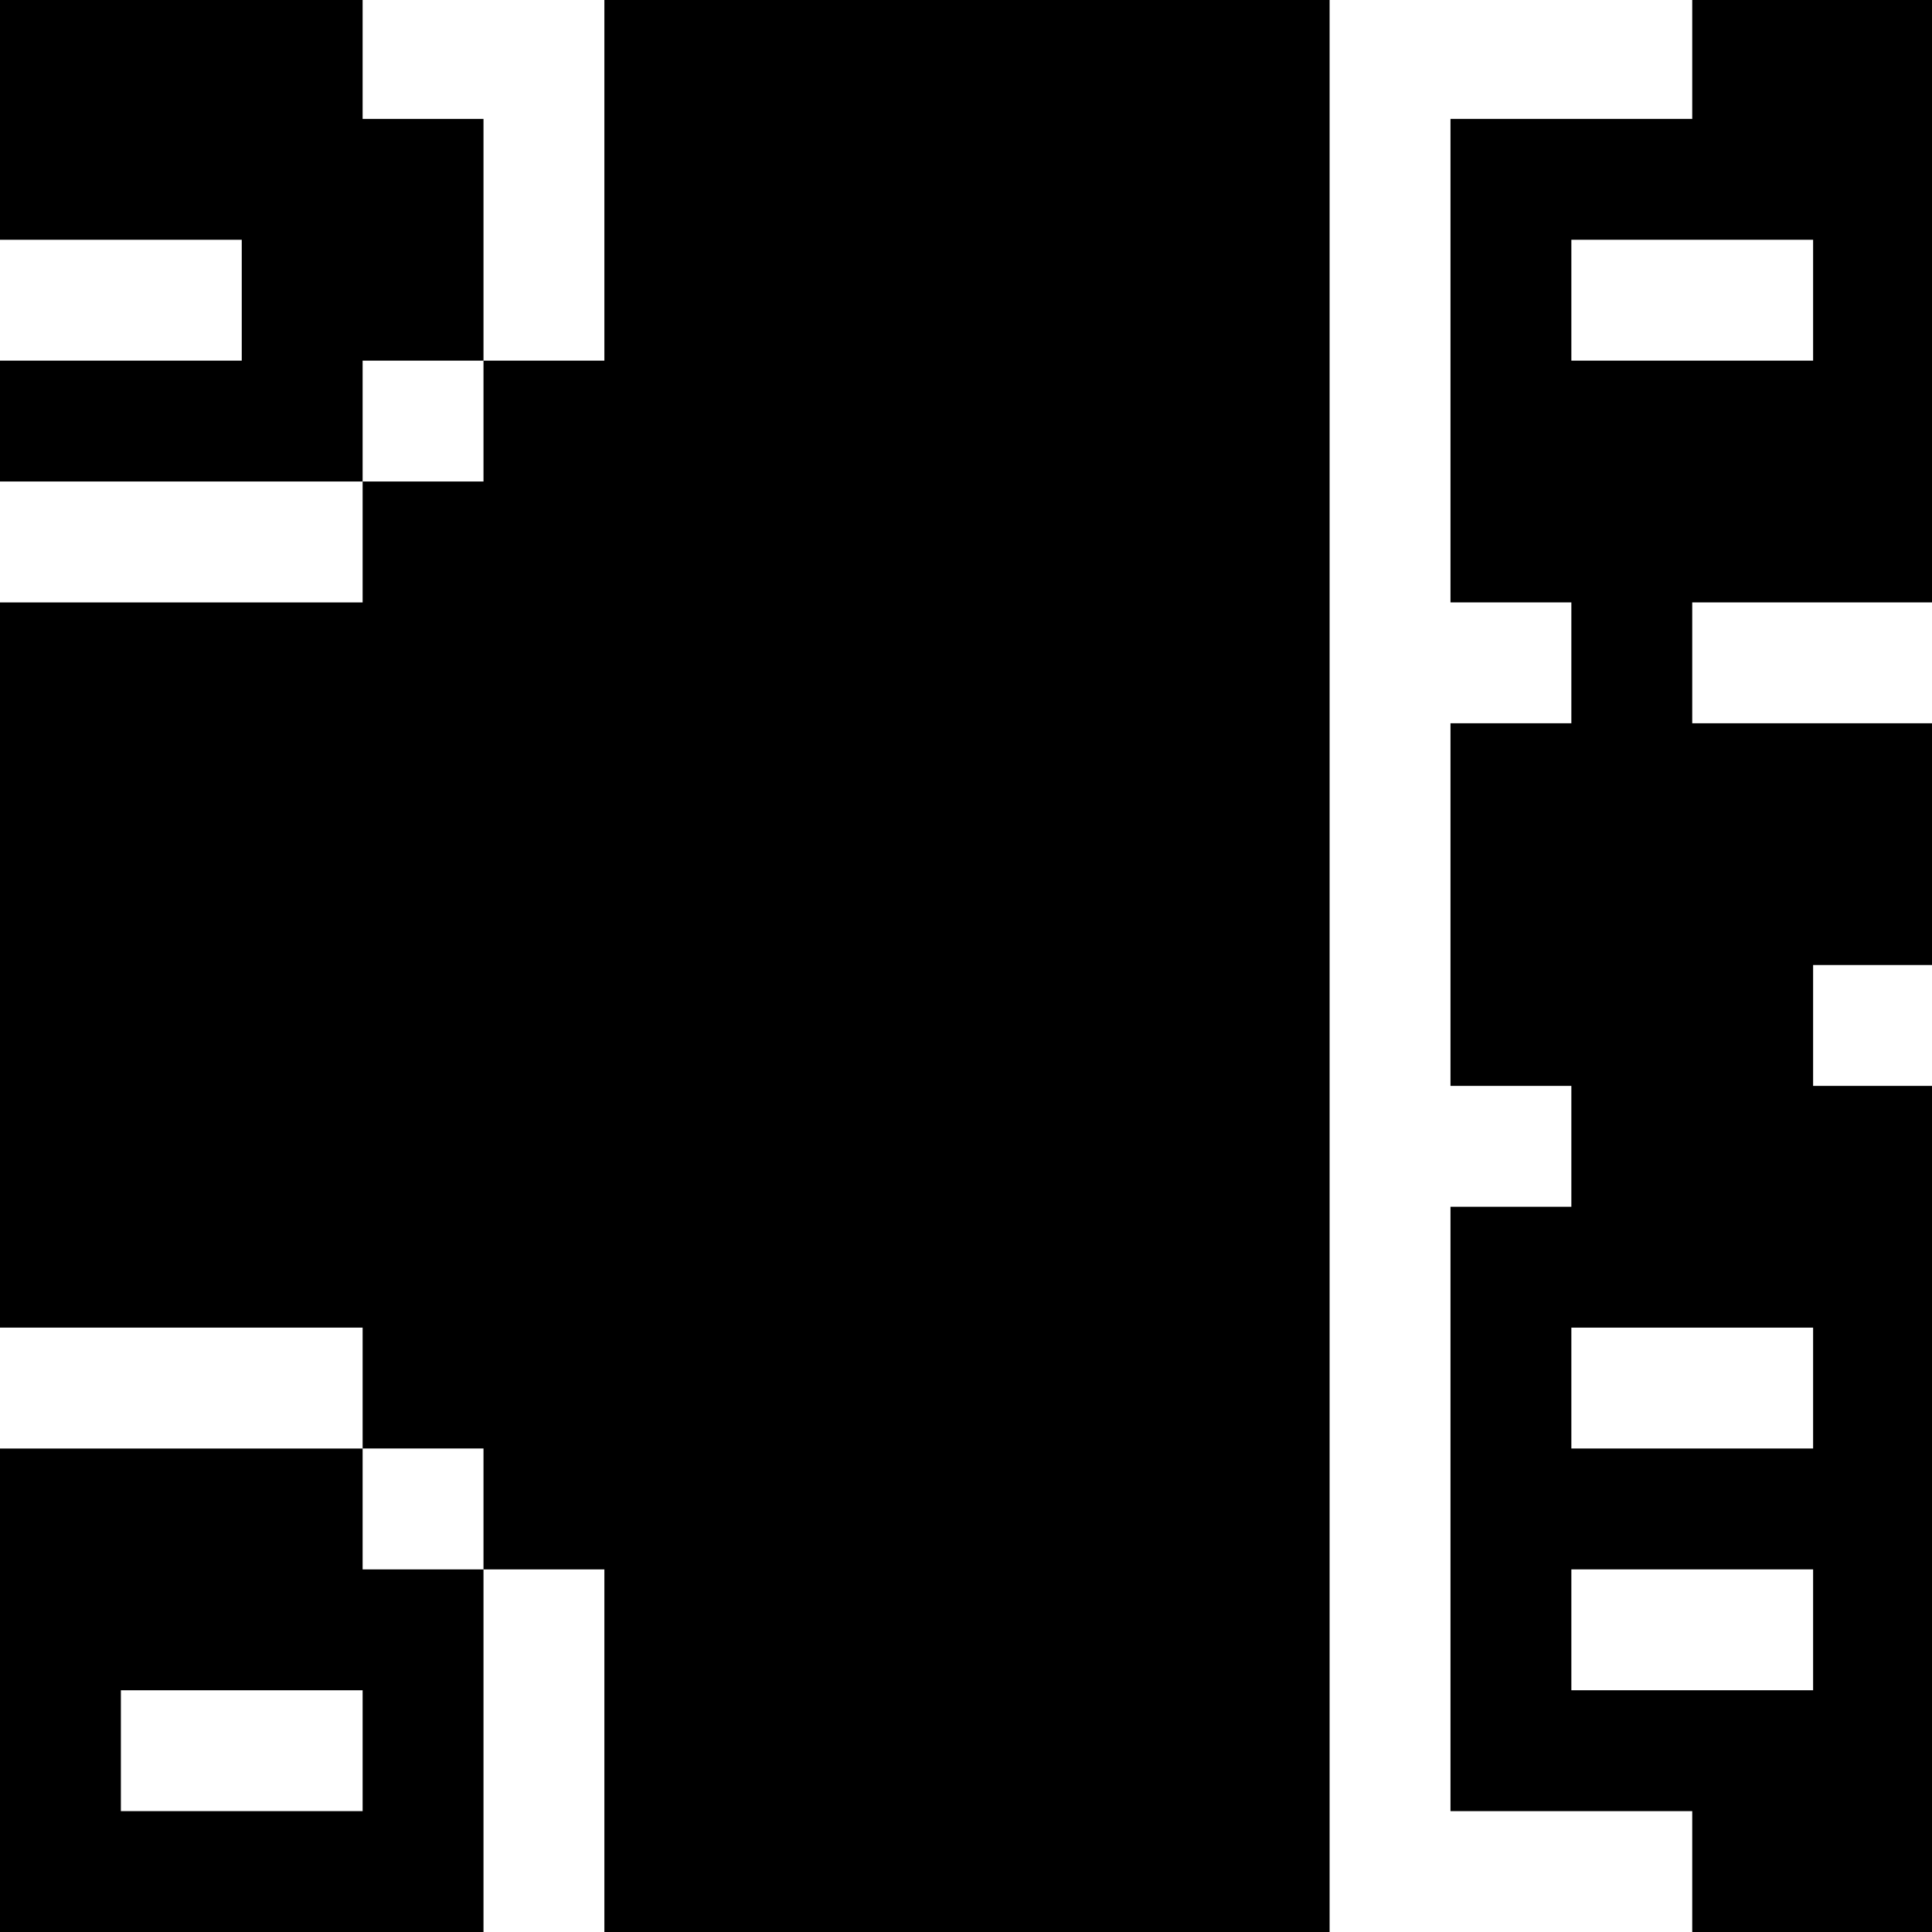 <?xml version="1.0" standalone="no"?>
<!DOCTYPE svg PUBLIC "-//W3C//DTD SVG 20010904//EN"
 "http://www.w3.org/TR/2001/REC-SVG-20010904/DTD/svg10.dtd">
<svg version="1.0" xmlns="http://www.w3.org/2000/svg"
 width="468pt" height="468pt" viewBox="0 0 468 468"
 preserveAspectRatio="xMidYMid meet">
<g transform="translate(0,468) scale(0.366,-0.366)"
fill="#000000" stroke="none">
<path d="M0 1200 l0 -80 80 0 80 0 0 -40 0 -40 -80 0 -80 0 0 -40 0 -40 120 0
120 0 0 -40 0 -40 -120 0 -120 0 0 -240 0 -240 120 0 120 0 0 -40 0 -40 -120
0 -120 0 0 -160 0 -160 160 0 160 0 0 120 0 120 40 0 40 0 0 -120 0 -120 240
0 240 0 0 640 0 640 -240 0 -240 0 0 -120 0 -120 -40 0 -40 0 0 80 0 80 -40 0
-40 0 0 40 0 40 -120 0 -120 0 0 -80z m320 -200 l0 -40 -40 0 -40 0 0 40 0 40
40 0 40 0 0 -40z m0 -720 l0 -40 -40 0 -40 0 0 40 0 40 40 0 40 0 0 -40z m-80
-160 l0 -40 -80 0 -80 0 0 40 0 40 80 0 80 0 0 -40z"/>
<path d="M1120 1240 l0 -40 -80 0 -80 0 0 -160 0 -160 40 0 40 0 0 -40 0 -40
-40 0 -40 0 0 -120 0 -120 40 0 40 0 0 -40 0 -40 -40 0 -40 0 0 -200 0 -200
80 0 80 0 0 -40 0 -40 80 0 80 0 0 280 0 280 -40 0 -40 0 0 40 0 40 40 0 40 0
0 80 0 80 -80 0 -80 0 0 40 0 40 80 0 80 0 0 200 0 200 -80 0 -80 0 0 -40z
m80 -160 l0 -40 -80 0 -80 0 0 40 0 40 80 0 80 0 0 -40z m0 -720 l0 -40 -80 0
-80 0 0 40 0 40 80 0 80 0 0 -40z m0 -160 l0 -40 -80 0 -80 0 0 40 0 40 80 0
80 0 0 -40z"/>
</g>
</svg>

